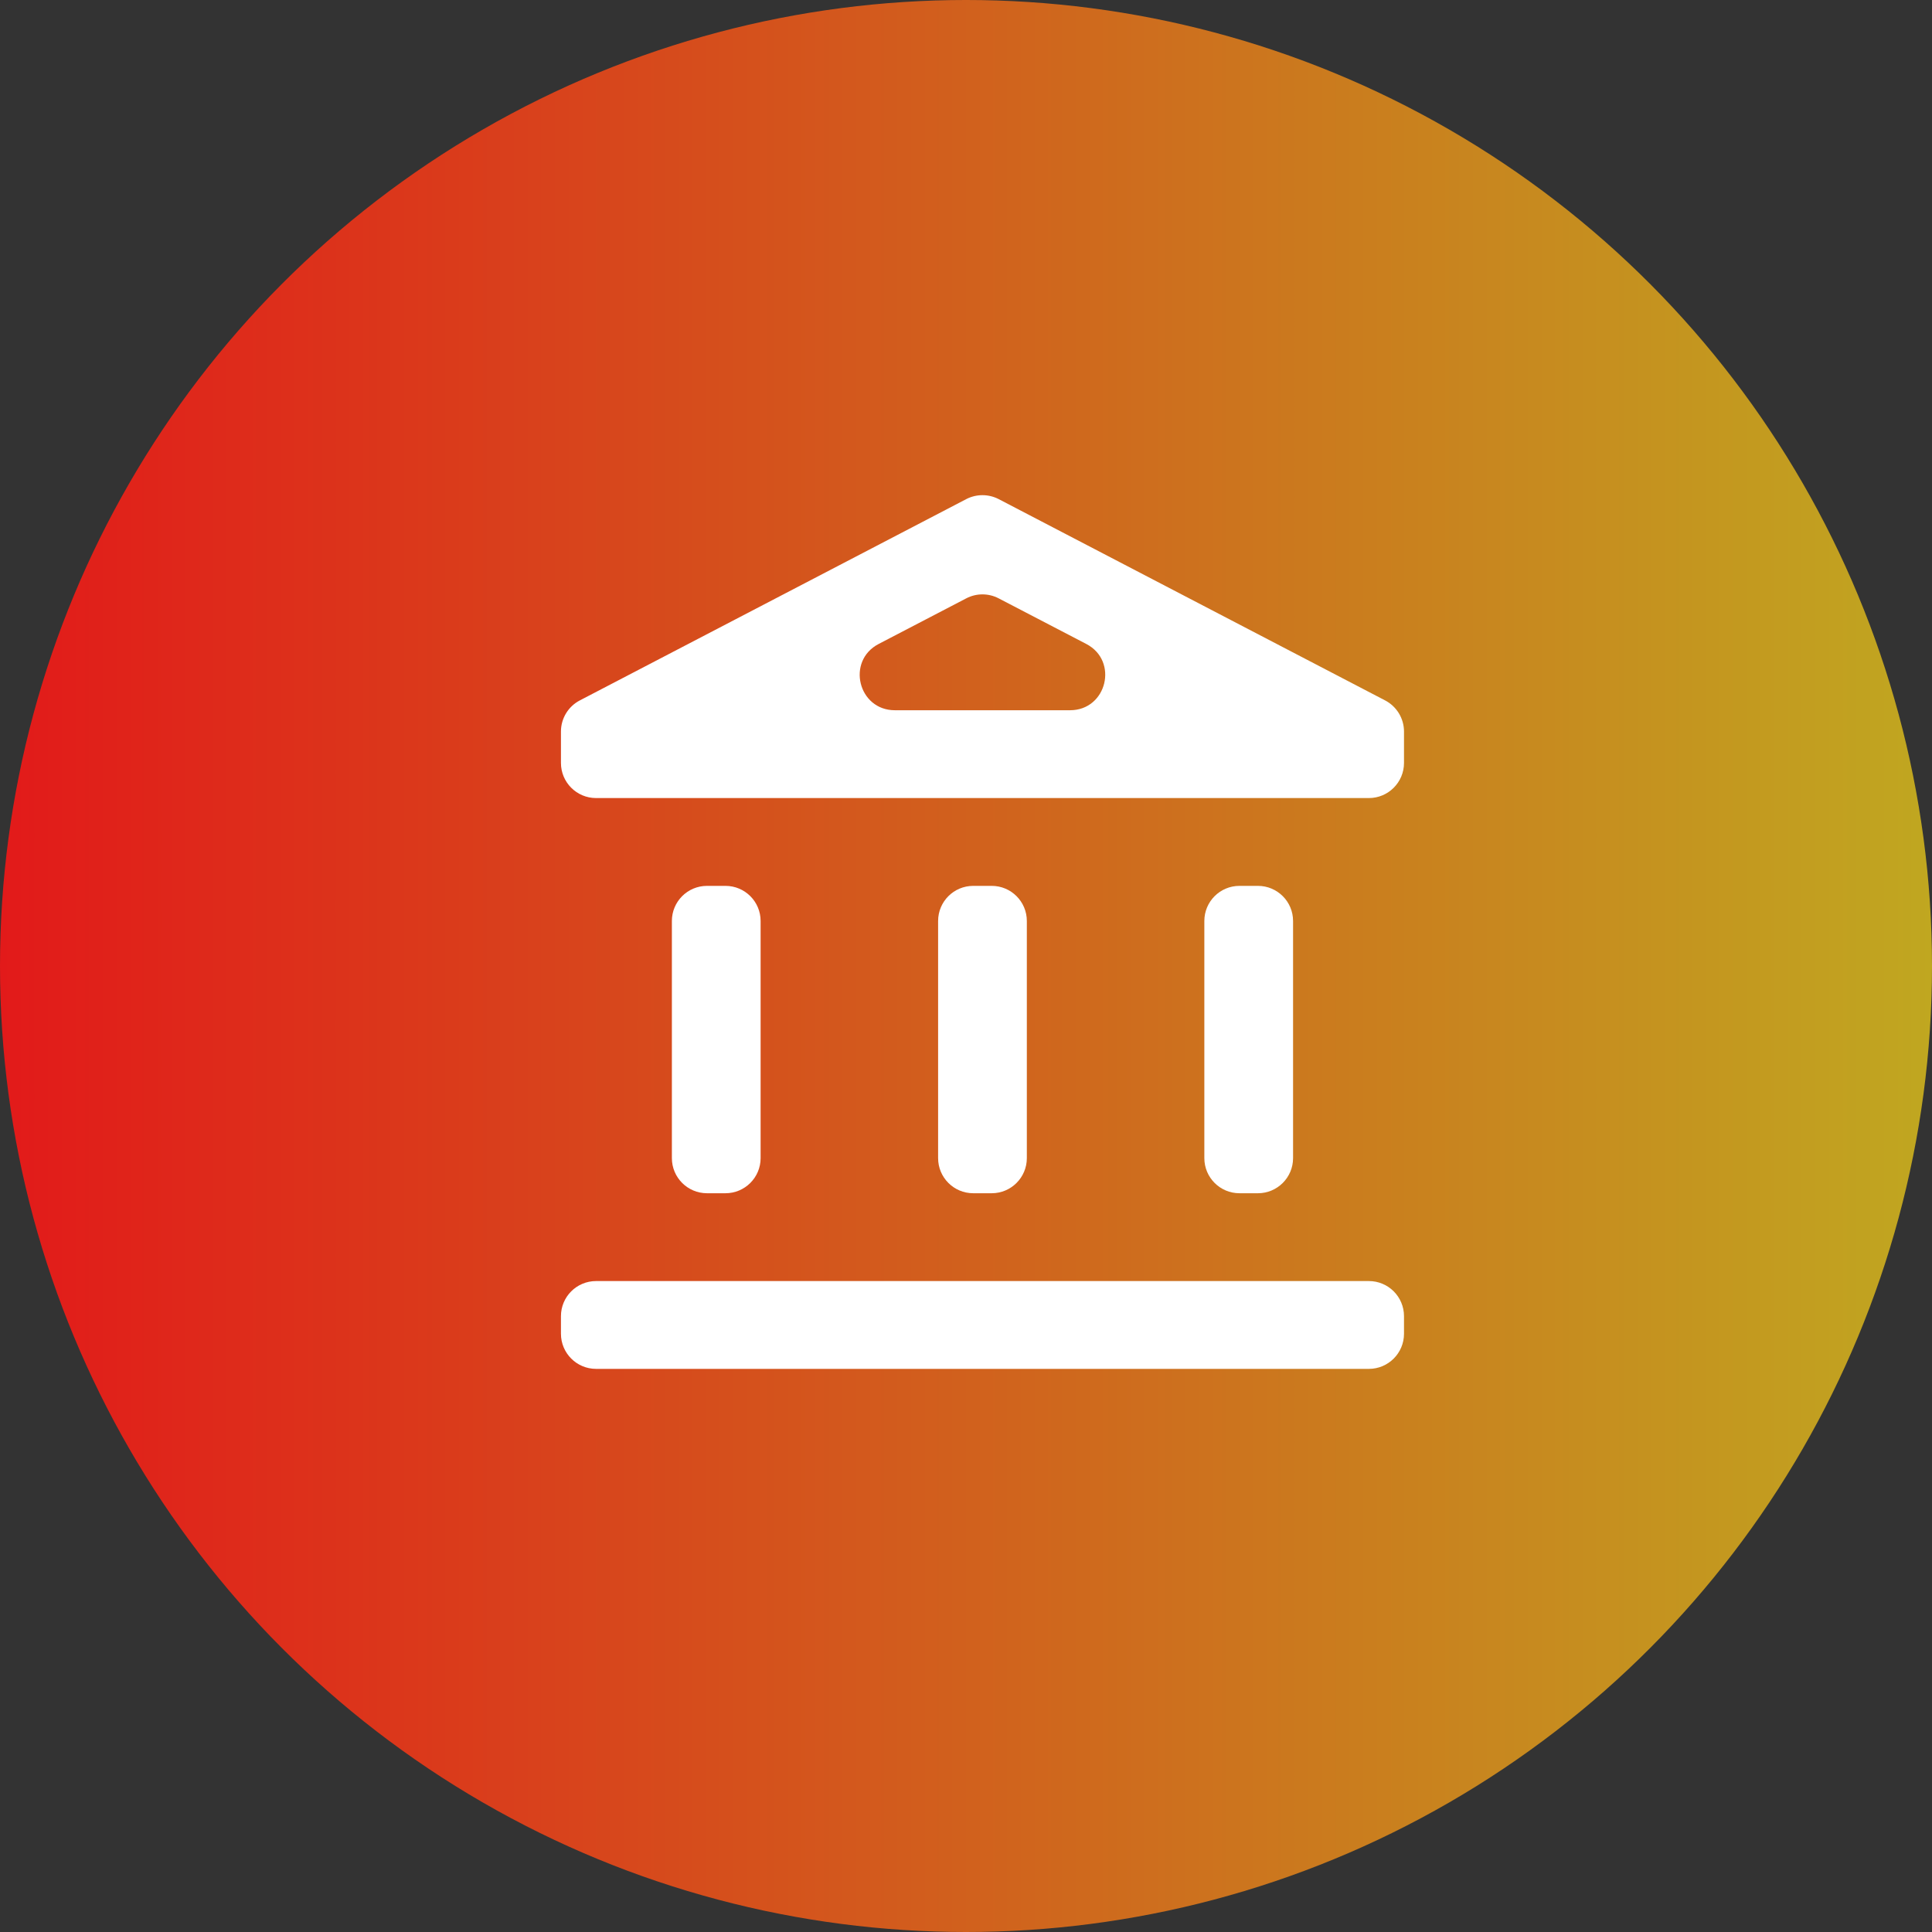 <svg width="55" height="55" viewBox="0 0 55 55" fill="none" xmlns="http://www.w3.org/2000/svg">
<rect x="0" y="0" width="55" height="55" fill="#333333" stroke="none"/>
<circle cx="27.5" cy="27.5" r="27.5" fill="url(#paint0_linear_1_3526)"/>
<path d="M21.653 26.219C21.653 25.666 21.205 25.219 20.653 25.219H20.127C19.574 25.219 19.127 25.666 19.127 26.219V32.969C19.127 33.521 19.574 33.969 20.127 33.969H20.653C21.205 33.969 21.653 33.521 21.653 32.969V26.219ZM29.232 26.219C29.232 25.666 28.784 25.219 28.232 25.219H27.706C27.153 25.219 26.706 25.666 26.706 26.219V32.969C26.706 33.521 27.153 33.969 27.706 33.969H28.232C28.784 33.969 29.232 33.521 29.232 32.969V26.219ZM39.969 37.469C39.969 36.916 39.521 36.469 38.969 36.469H16.969C16.416 36.469 15.969 36.916 15.969 37.469V37.969C15.969 38.521 16.416 38.969 16.969 38.969H38.969C39.521 38.969 39.969 38.521 39.969 37.969V37.469ZM36.811 26.219C36.811 25.666 36.363 25.219 35.811 25.219H35.285C34.732 25.219 34.285 25.666 34.285 26.219V32.969C34.285 33.521 34.732 33.969 35.285 33.969H35.811C36.363 33.969 36.811 33.521 36.811 32.969V26.219ZM27.507 17.034C27.796 16.883 28.141 16.883 28.43 17.034L30.924 18.332C31.852 18.815 31.509 20.219 30.462 20.219H25.475C24.429 20.219 24.085 18.815 25.014 18.332L27.507 17.034ZM28.431 14.209C28.141 14.059 27.796 14.059 27.507 14.209L16.507 19.939C16.176 20.111 15.969 20.453 15.969 20.825V21.719C15.969 22.271 16.416 22.719 16.969 22.719H38.969C39.521 22.719 39.969 22.271 39.969 21.719V20.825C39.969 20.453 39.761 20.111 39.431 19.939L28.431 14.209Z" fill="white"/>
<defs>
<linearGradient id="paint0_linear_1_3526" x1="55" y1="27.5" x2="0" y2="27.5" gradientUnits="userSpaceOnUse">
<stop stop-color="#C0A720"/>
<stop offset="1" stop-color="#E21A1A"/>
</linearGradient>
</defs>
</svg>
